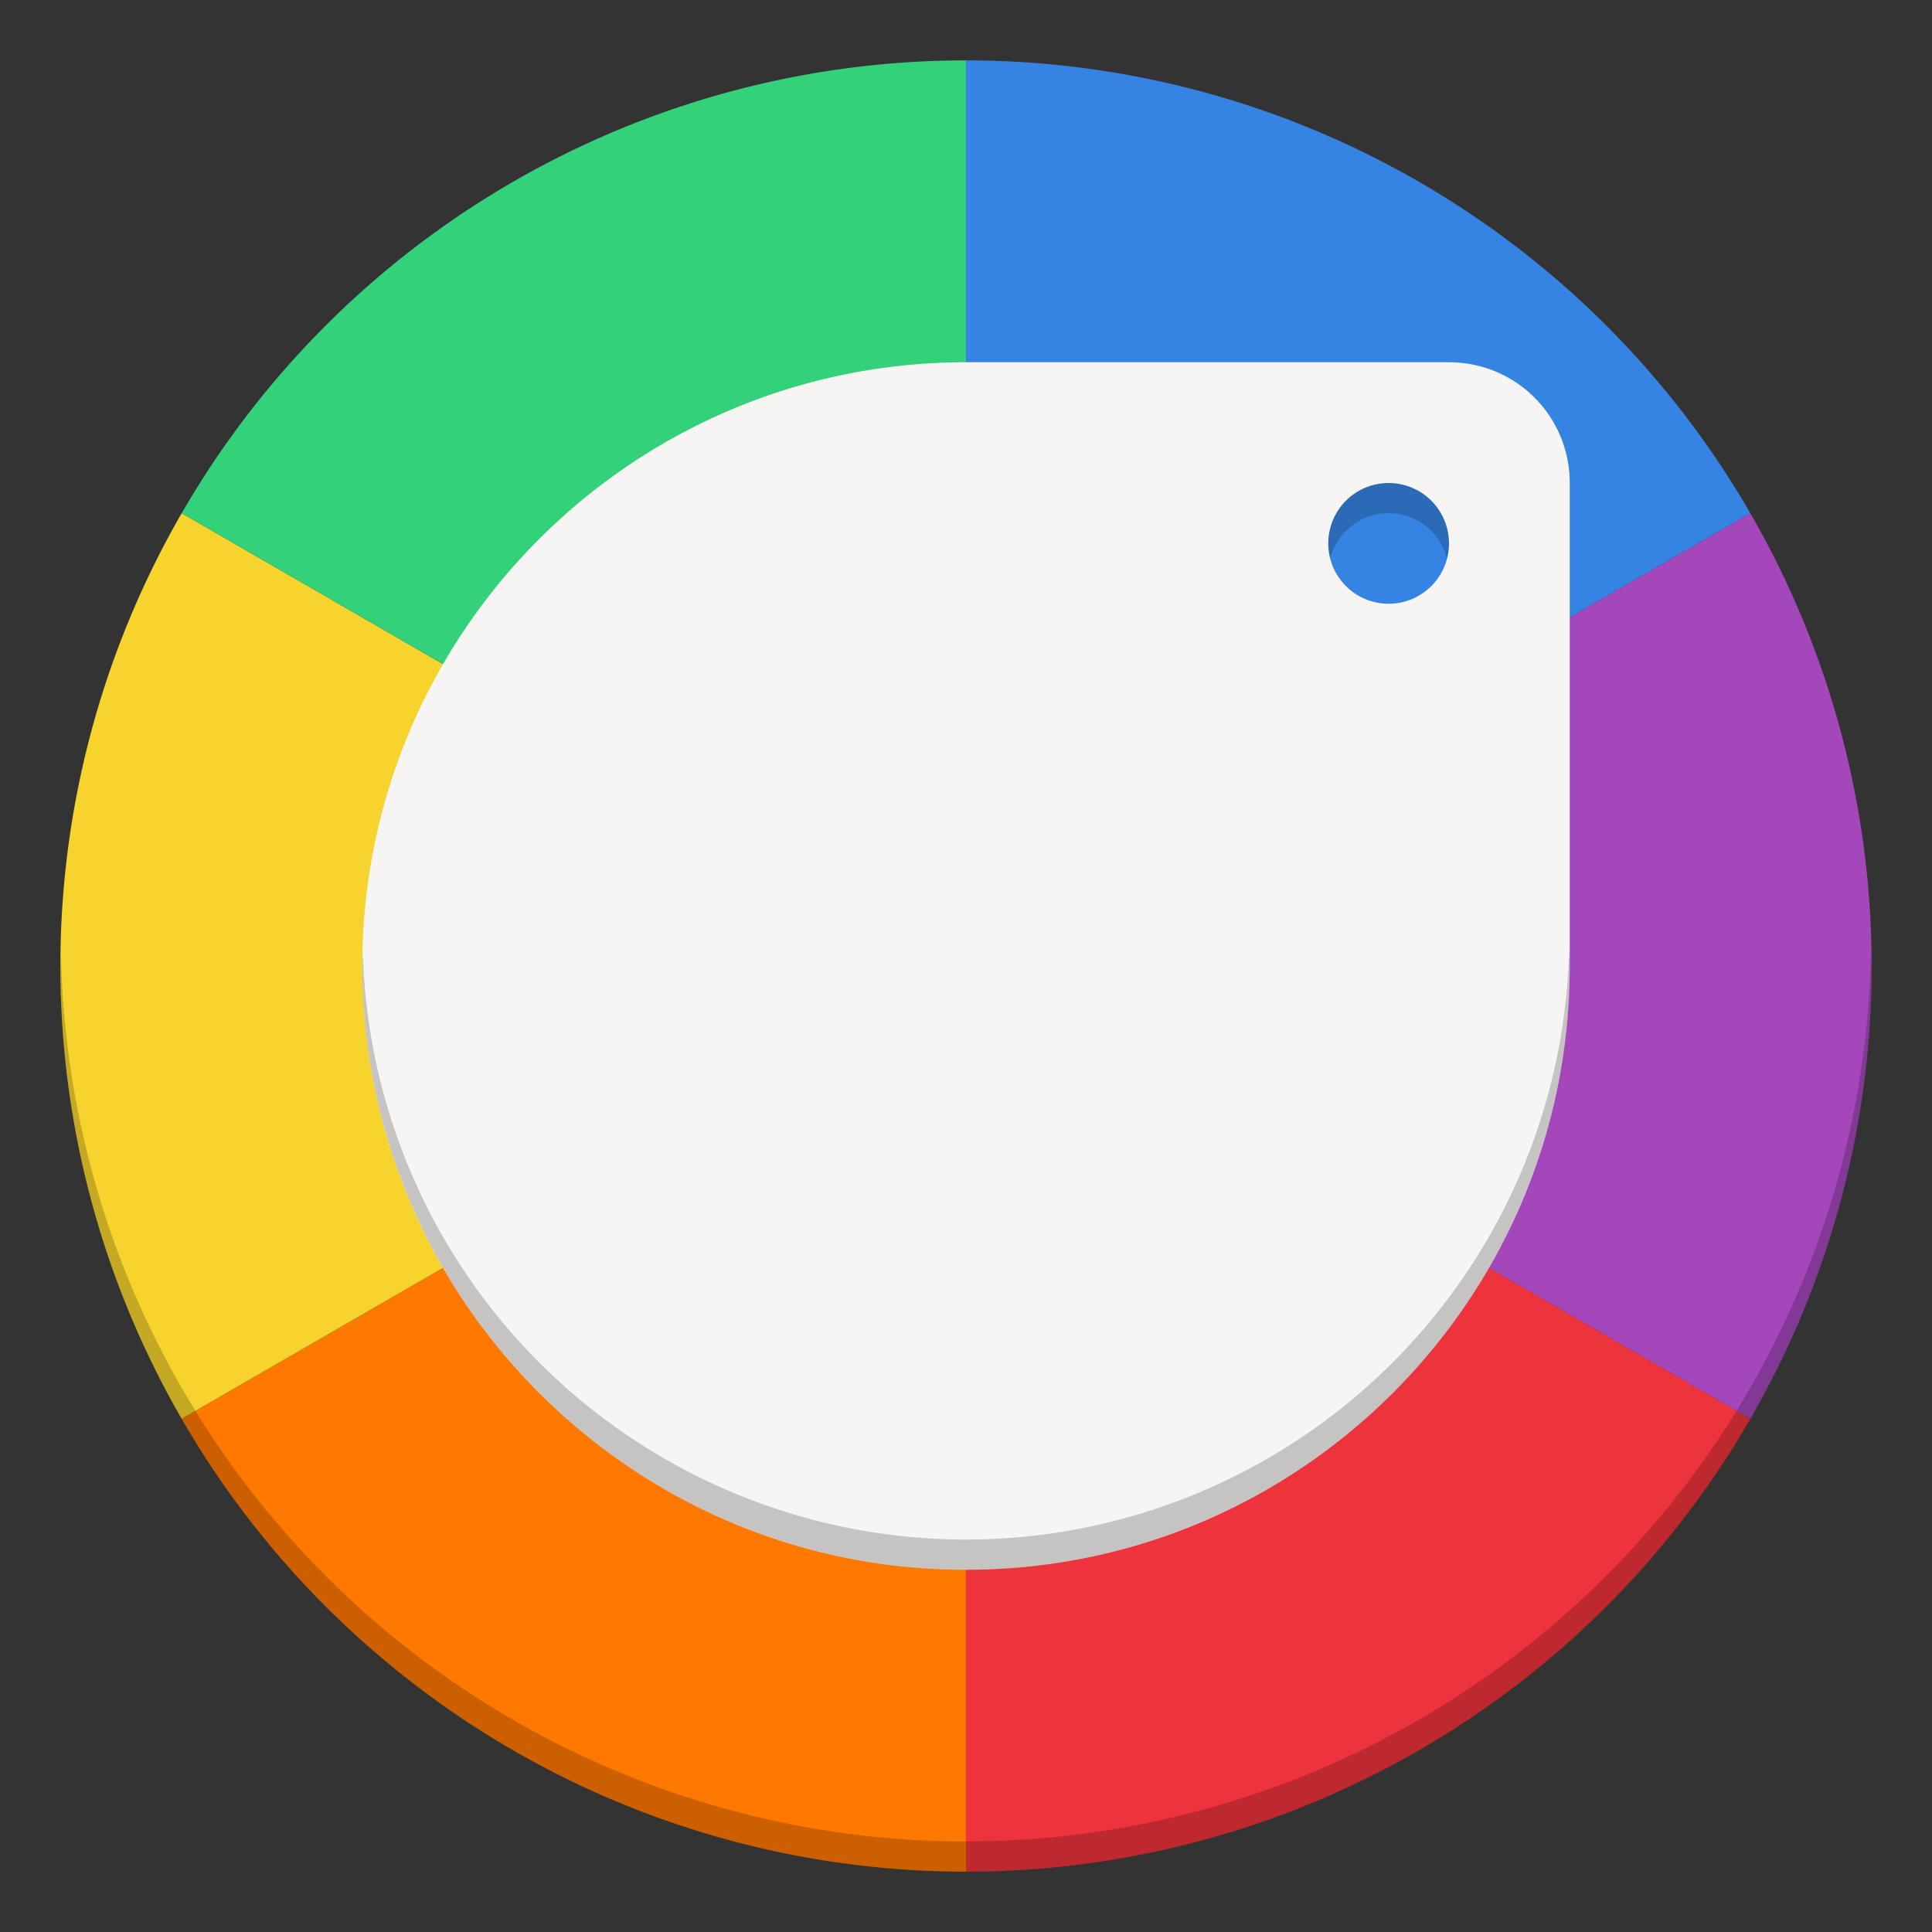 <svg xmlns="http://www.w3.org/2000/svg" width="128" height="128">
  <rect width="100%" height="100%" fill="#333333" stroke="none"/>
  <g>
    <path d="M64 4a60 60 0 0 1 51.962 30L64 64z" fill="#3584e4"/>
    <path d="M115.962 34a60 60 0 0 1 0 60L64 64z" fill="#a347ba"/>
    <path d="M115.962 94A60 60 0 0 1 64 124V64z" fill="#ed333b"/>
    <path d="M64 124a60 60 0 0 1-51.962-30L64 64z" fill="#ff7800"/>
    <path d="M12.038 94a60 60 0 0 1 0-60L64 64z" fill="#f6d32d"/>
    <path d="M12.038 34A60 60 0 0 1 64 4v60z" fill="#33d17a"/>
    <path d="M123.959 62.83A60 60 0 0 1 64 122 60 60 0 0 1 4.041 63.17 60 60 0 0 0 4 64a60 60 0 0 0 60 60 60 60 0 0 0 60-60 60 60 0 0 0-.041-1.17z" opacity=".2"/>
  </g>
  <g>
    <path d="M92 32a4 4 0 0 0-4 4 4 4 0 0 0 .13 1.002A4 4 0 0 1 92 34a4 4 0 0 1 3.87 2.998A4 4 0 0 0 96 36a4 4 0 0 0-4-4z" opacity=".2"/>
    <path d="M64 24c-22.091 0-40 17.909-40 40s17.909 40 40 40 40-17.909 40-40V32c0-4.432-3.568-8-8-8H64zm28 8a4 4 0 1 1 0 8 4 4 0 0 1 0-8z" fill="#f6f5f4"/>
    <path d="M103.959 62.828A40 40 0 0 1 64 102a40 40 0 0 1-39.959-38.828A40 40 0 0 0 24 64a40 40 0 0 0 40 40 40 40 0 0 0 40-40 40 40 0 0 0-.041-1.172z" opacity=".2"/>
  </g>
</svg>
